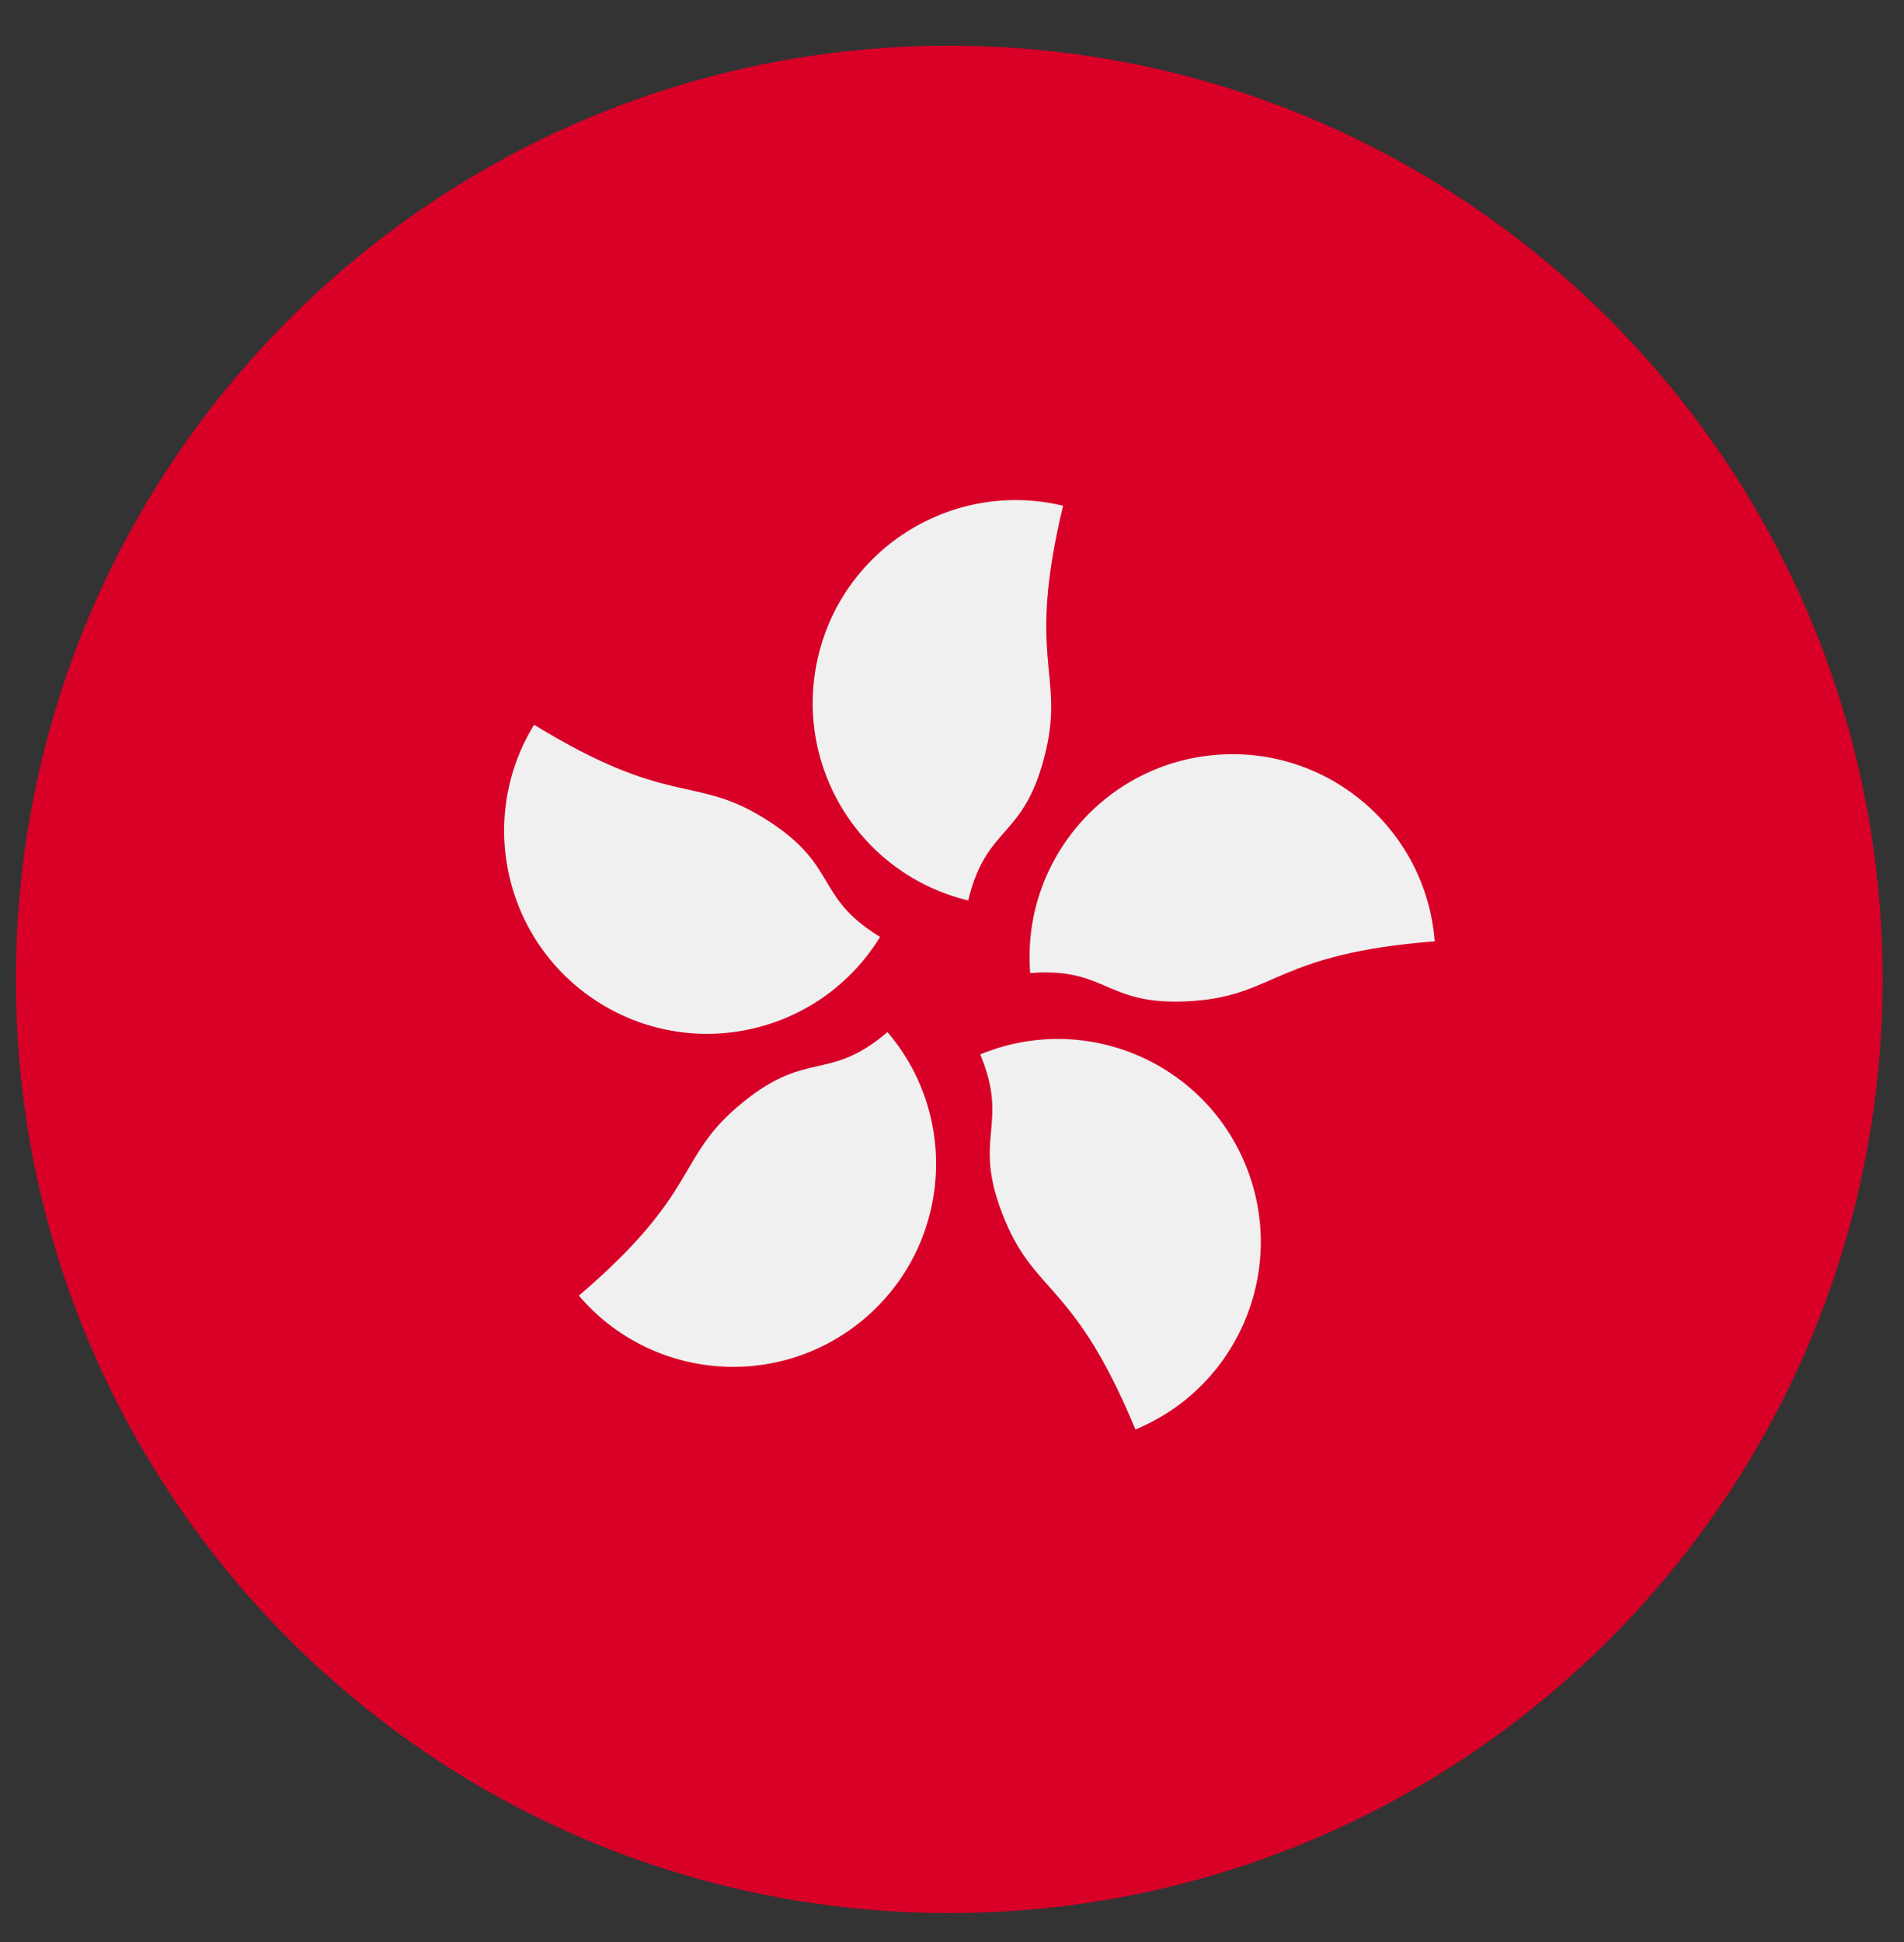 <svg width="51" height="52" viewBox="0 0 51 52" fill="none" xmlns="http://www.w3.org/2000/svg">
<rect x="0" y="0" width="51" height="52" fill="#333333" stroke="none"/>
<path d="M25.426 51.224C39.233 51.224 50.426 40.032 50.426 26.224C50.426 12.417 39.233 1.224 25.426 1.224C11.619 1.224 0.426 12.417 0.426 26.224C0.426 40.032 11.619 51.224 25.426 51.224Z" fill="#D80027"/>
<path d="M28.007 20.137C27.439 22.501 26.43 22.05 25.934 24.111C23.016 23.409 21.219 20.475 21.92 17.556C22.622 14.638 25.557 12.841 28.475 13.542C27.484 17.664 28.516 18.024 28.007 20.137Z" fill="#F0F0F0"/>
<path d="M20.434 21.889C22.506 23.159 21.766 23.98 23.573 25.088C22.003 27.647 18.657 28.449 16.098 26.88C13.54 25.311 12.737 21.965 14.306 19.406C17.92 21.622 18.581 20.752 20.434 21.889Z" fill="#F0F0F0"/>
<path d="M19.759 29.632C21.608 28.054 22.16 29.012 23.772 27.636C25.721 29.919 25.45 33.349 23.167 35.298C20.884 37.247 17.453 36.975 15.505 34.693C18.729 31.941 18.106 31.043 19.759 29.632Z" fill="#F0F0F0"/>
<path d="M26.915 32.667C25.986 30.421 27.067 30.192 26.257 28.234C29.03 27.086 32.209 28.404 33.357 31.177C34.505 33.95 33.187 37.129 30.413 38.277C28.793 34.36 27.747 34.675 26.915 32.667Z" fill="#F0F0F0"/>
<path d="M32.014 26.798C29.59 26.988 29.707 25.889 27.594 26.055C27.359 23.062 29.595 20.446 32.587 20.211C35.58 19.977 38.196 22.212 38.43 25.205C34.204 25.536 34.181 26.628 32.014 26.798Z" fill="#F0F0F0"/>
</svg>
